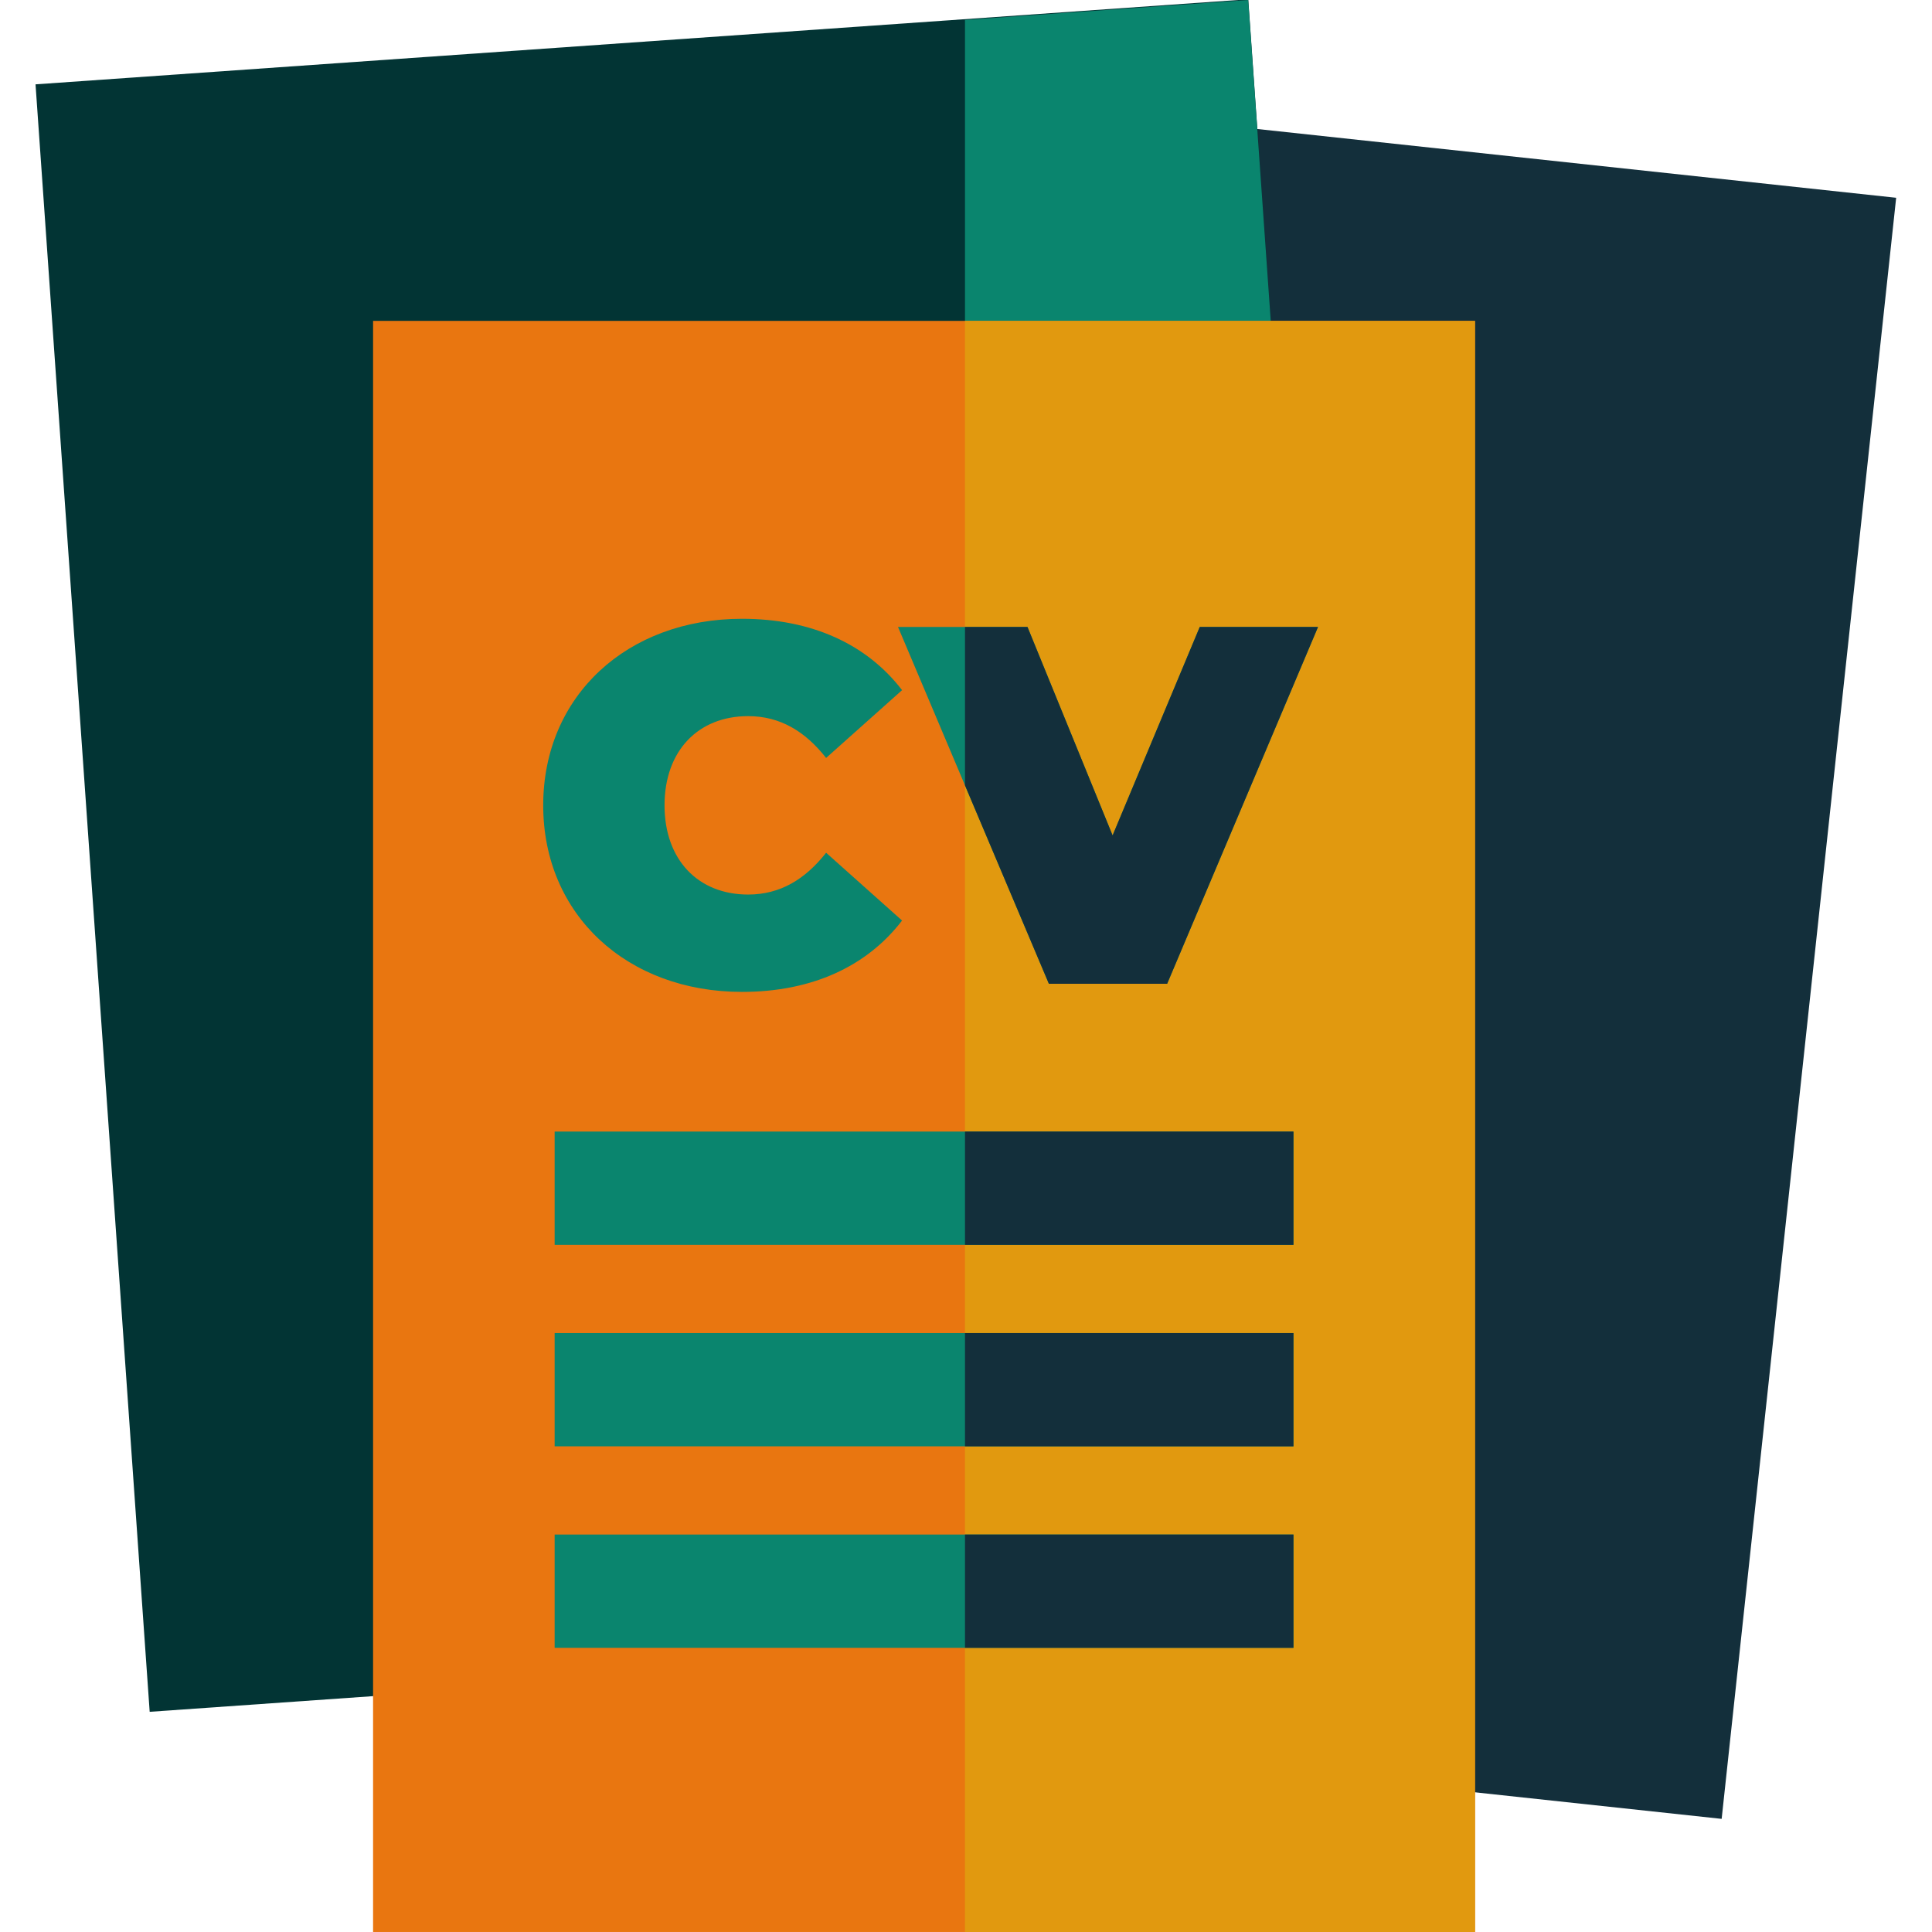 <?xml version="1.0"?>
<svg xmlns="http://www.w3.org/2000/svg" xmlns:xlink="http://www.w3.org/1999/xlink" xmlns:svgjs="http://svgjs.com/svgjs" version="1.1" width="512" height="512" x="0" y="0" viewBox="0 0 512.003 512.003" style="enable-background:new 0 0 512 512" xml:space="preserve" class=""><g>
<rect xmlns="http://www.w3.org/2000/svg" x="103.126" y="89.013" transform="matrix(-0.107 0.994 -0.994 -0.107 602.019 -40.57)" style="" width="432.202" height="322.06" fill="#132f3b" data-original="#132f3b" class=""/>
<rect xmlns="http://www.w3.org/2000/svg" x="24.281" y="10.773" transform="matrix(-0.998 0.07 -0.07 -0.998 386.039 440.16)" style="" width="322.03" height="432.162" fill="#023434" data-original="#388cb2" class=""/>
<polygon xmlns="http://www.w3.org/2000/svg" style="" points="255.732,438.527 361.1,431.118 330.783,0 255.732,5.278 " fill="#0a856e" data-original="#265d77" class=""/>
<path xmlns="http://www.w3.org/2000/svg" style="" d="M98.869,512h292.025V85.037H98.869V512z" fill="#e97610" data-original="#b7e4f8" class=""/>
<rect xmlns="http://www.w3.org/2000/svg" x="255.732" y="85.037" style="" width="135.164" height="426.966" fill="#e1990f" data-original="#6fc8f1" class=""/>
<g xmlns="http://www.w3.org/2000/svg">
	<rect x="146.987" y="299.878" style="" width="195.796" height="30.021" fill="#0a856e" data-original="#265d77" class=""/>
	<rect x="146.987" y="353.275" style="" width="195.796" height="30.021" fill="#0a856e" data-original="#265d77" class=""/>
	<rect x="146.987" y="406.672" style="" width="195.796" height="30.021" fill="#0a856e" data-original="#265d77" class=""/>
</g>
<g xmlns="http://www.w3.org/2000/svg">
	<rect x="255.732" y="299.878" style="" width="87.047" height="30.021" fill="#132f3b" data-original="#132f3b" class=""/>
	<rect x="255.732" y="406.672" style="" width="87.047" height="30.021" fill="#132f3b" data-original="#132f3b" class=""/>
	<rect x="255.732" y="353.275" style="" width="87.047" height="30.021" fill="#132f3b" data-original="#132f3b" class=""/>
</g>
<g xmlns="http://www.w3.org/2000/svg">
	<path style="" d="M143.957,213.427c0-29.044,22.289-49.442,52.684-49.442c18.508,0,33.097,6.755,42.418,18.912   l-20.128,17.966c-5.539-7.025-12.157-11.078-20.668-11.078c-13.238,0-22.154,9.186-22.154,23.64s8.916,23.64,22.154,23.64   c8.511,0,15.13-4.053,20.668-11.078l20.128,17.966c-9.321,12.157-23.911,18.912-42.418,18.912   C166.246,262.869,143.957,242.471,143.957,213.427z" fill="#0a856e" data-original="#265d77" class=""/>
	<path style="" d="M349.293,166.146l-39.986,94.562h-31.341l-39.987-94.562h34.312l22.56,55.251l23.101-55.251H349.293   z" fill="#0a856e" data-original="#265d77" class=""/>
</g>
<polygon xmlns="http://www.w3.org/2000/svg" style="" points="317.953,166.146 294.853,221.398 272.293,166.146 255.732,166.146 255.732,208.127   277.967,260.708 309.308,260.708 349.293,166.146 " fill="#132f3b" data-original="#132f3b" class=""/>
<g xmlns="http://www.w3.org/2000/svg">
</g>
<g xmlns="http://www.w3.org/2000/svg">
</g>
<g xmlns="http://www.w3.org/2000/svg">
</g>
<g xmlns="http://www.w3.org/2000/svg">
</g>
<g xmlns="http://www.w3.org/2000/svg">
</g>
<g xmlns="http://www.w3.org/2000/svg">
</g>
<g xmlns="http://www.w3.org/2000/svg">
</g>
<g xmlns="http://www.w3.org/2000/svg">
</g>
<g xmlns="http://www.w3.org/2000/svg">
</g>
<g xmlns="http://www.w3.org/2000/svg">
</g>
<g xmlns="http://www.w3.org/2000/svg">
</g>
<g xmlns="http://www.w3.org/2000/svg">
</g>
<g xmlns="http://www.w3.org/2000/svg">
</g>
<g xmlns="http://www.w3.org/2000/svg">
</g>
<g xmlns="http://www.w3.org/2000/svg">
</g>
</g></svg>
